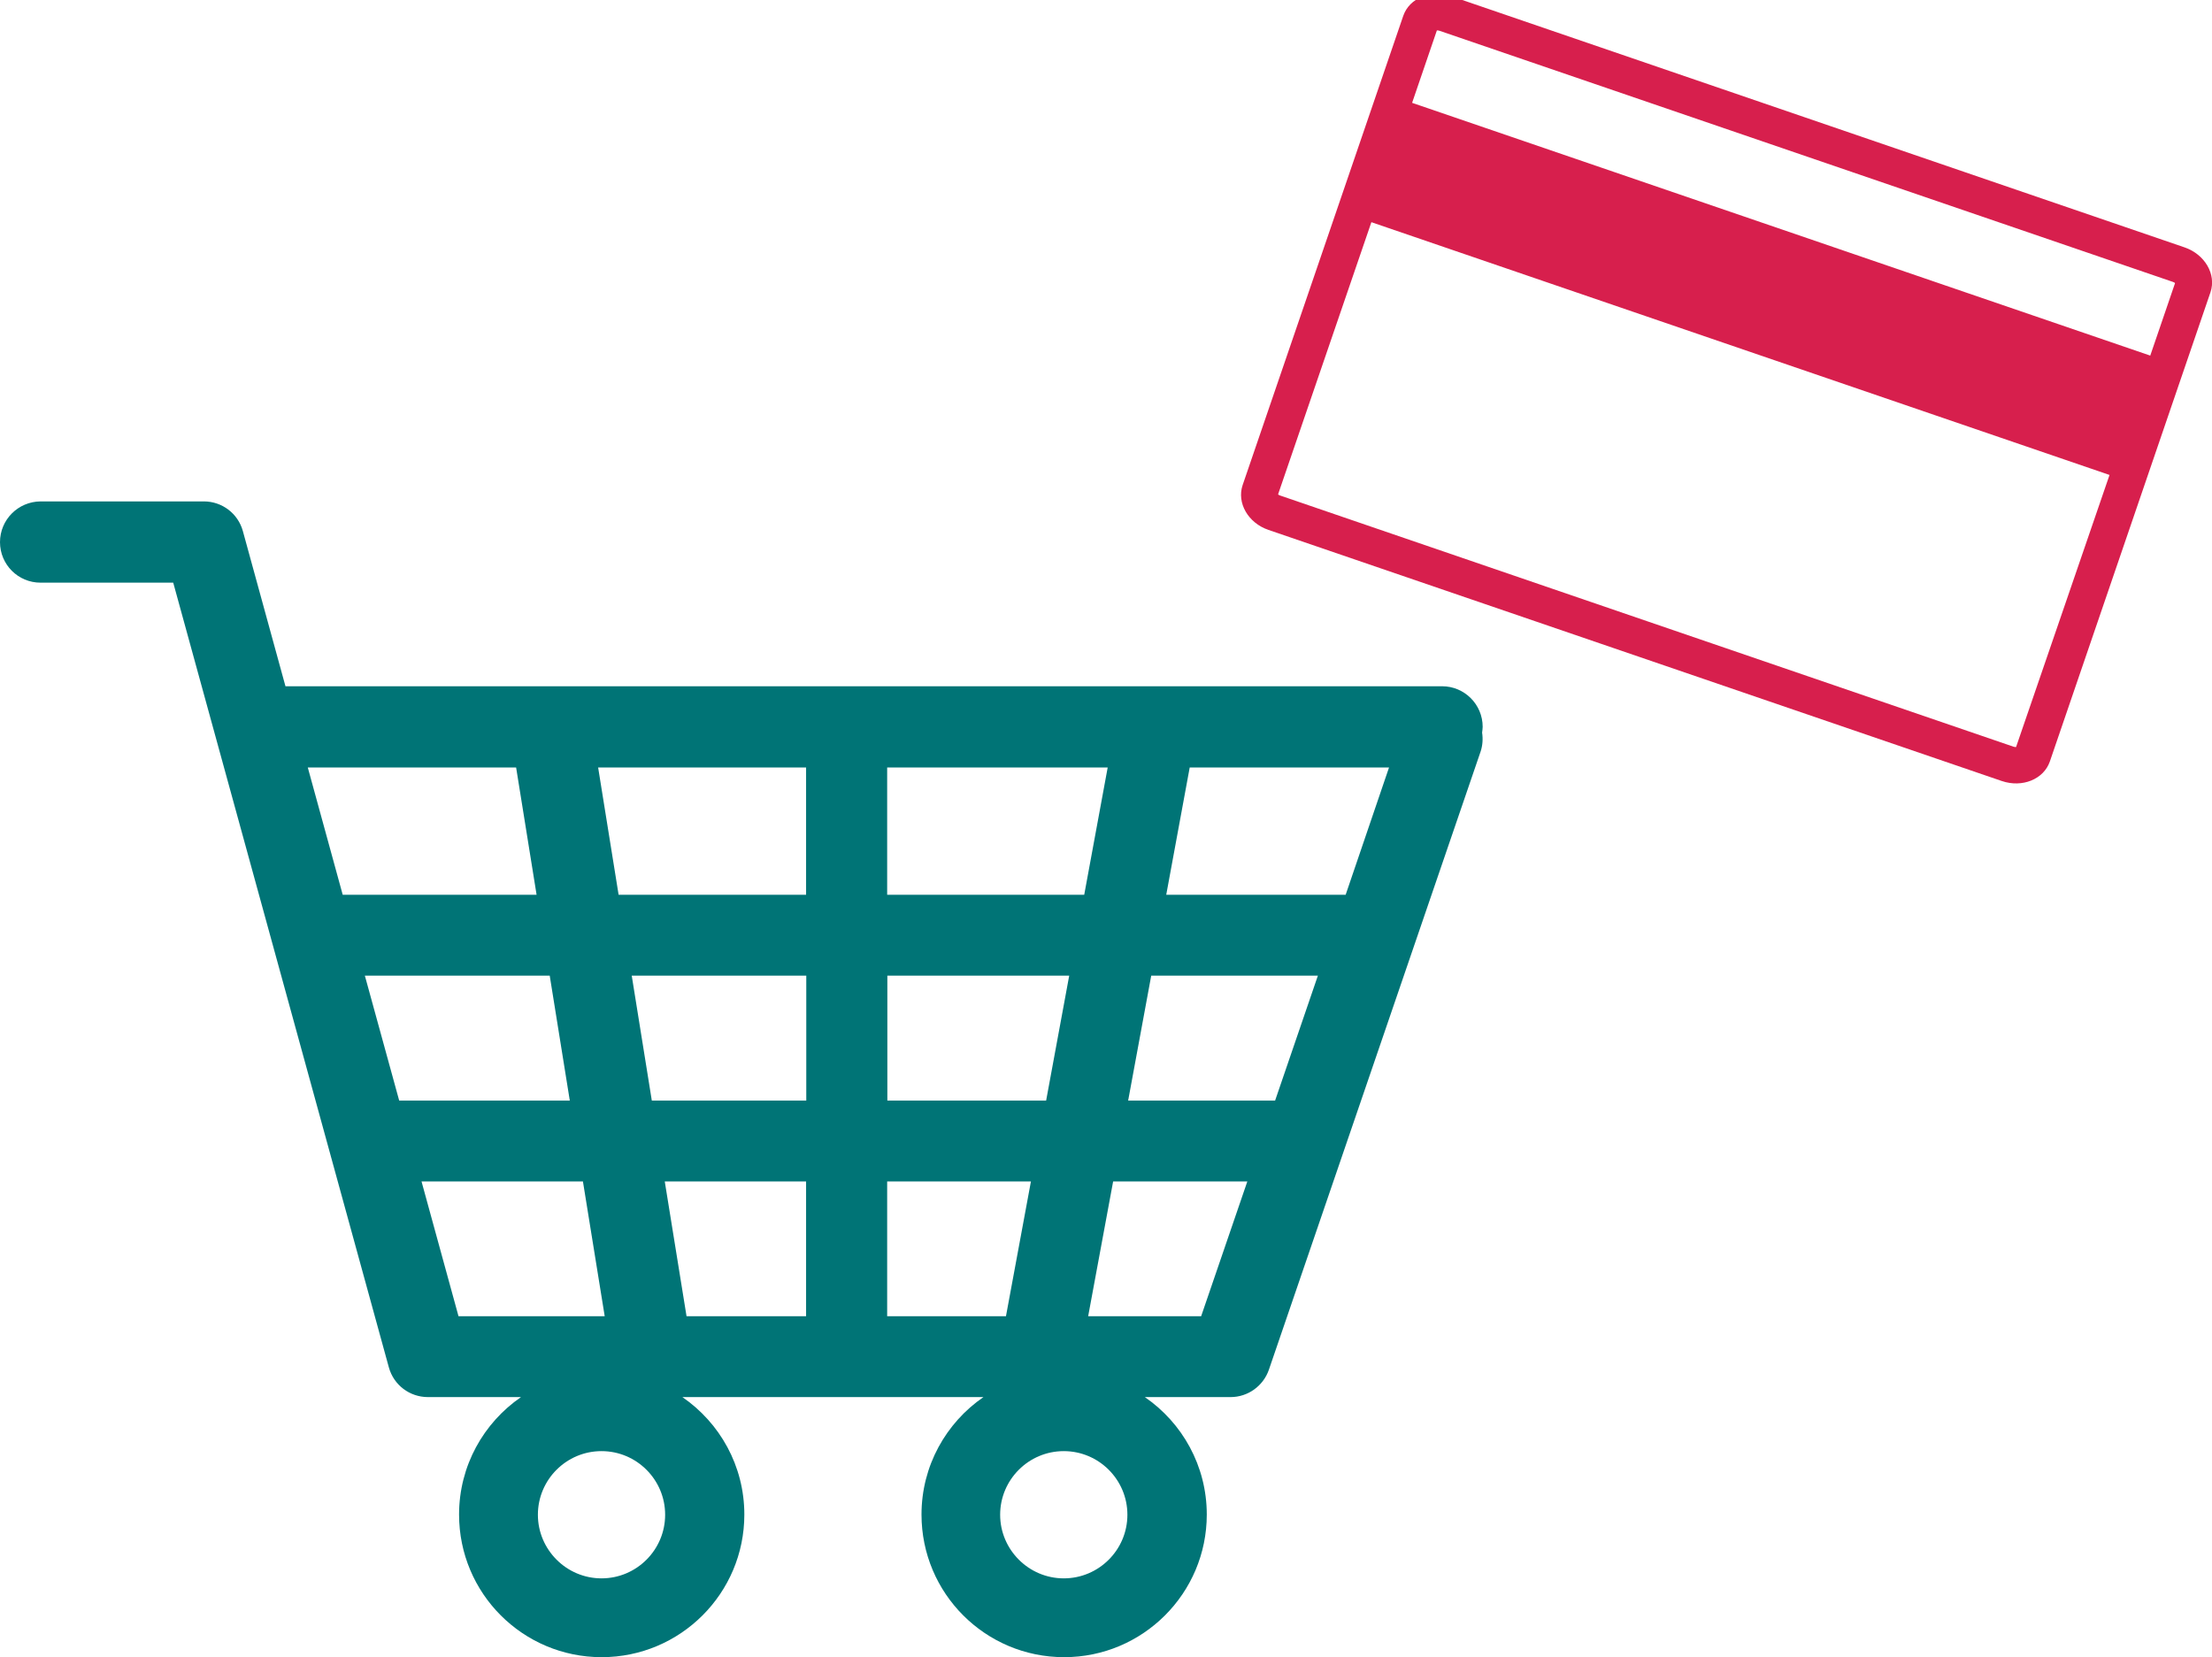<?xml version="1.0" encoding="utf-8"?>
<!-- Generator: Adobe Illustrator 25.2.3, SVG Export Plug-In . SVG Version: 6.00 Build 0)  -->
<svg version="1.1" id="Layer_1" xmlns="http://www.w3.org/2000/svg" xmlns:xlink="http://www.w3.org/1999/xlink" x="0px" y="0px"
	 viewBox="0 0 117.86 88.31" style="enable-background:new 0 0 117.86 88.31;" xml:space="preserve">
<g>
	<path fill="#D71F4D" d="M116.39,13.18L77.33-0.2c-1.09-0.37-2.23,0.09-2.56,1.04l-8.56,25.01c-0.32,0.95,0.29,2.02,1.38,2.39
		l39.07,13.38c1.09,0.37,2.23-0.09,2.56-1.04l8.56-25.01C118.1,14.62,117.48,13.55,116.39,13.18z M107.42,39.81
		c-0.04,0-0.08,0-0.14-0.02L68.22,26.41c-0.06-0.02-0.1-0.04-0.12-0.07l4.97-14.5l39.33,13.47L107.42,39.81z M114.57,18.95
		L75.24,5.48l1.32-3.86c0.04,0,0.08,0,0.14,0.02l39.07,13.38c0.06,0.02,0.1,0.04,0.12,0.07L114.57,18.95z"/>
	<path fill="#007476" d="M0,28.89c0,1.19,0.96,2.16,2.16,2.16h7.07l11.49,41.82c0.26,0.94,1.11,1.58,2.08,1.58h4.96
		c-1.99,1.37-3.3,3.66-3.3,6.26c0,4.2,3.4,7.6,7.6,7.6c4.19,0,7.6-3.4,7.6-7.6c0-2.6-1.31-4.89-3.3-6.26h16.04
		c-1.99,1.37-3.3,3.66-3.3,6.26c0,4.2,3.4,7.6,7.6,7.6c4.19,0,7.6-3.4,7.6-7.6c0-2.6-1.31-4.89-3.3-6.26h4.57
		c0.92,0,1.74-0.59,2.04-1.46l11.28-32.94c0.11-0.33,0.13-0.68,0.08-1.01c0.01-0.1,0.03-0.2,0.03-0.31c0-1.19-0.97-2.16-2.16-2.16
		H61.56c0,0,0,0,0,0H15.21l-2.27-8.27c-0.26-0.94-1.11-1.58-2.08-1.58H2.16C0.96,26.73,0,27.7,0,28.89z M53.29,80.72
		c0-1.87,1.52-3.39,3.39-3.39c1.87,0,3.39,1.52,3.39,3.39c0,1.87-1.52,3.39-3.39,3.39C54.81,84.11,53.29,82.58,53.29,80.72z
		 M28.66,80.72c0-1.87,1.52-3.39,3.39-3.39c1.87,0,3.39,1.52,3.39,3.39c0,1.87-1.52,3.39-3.39,3.39
		C30.18,84.11,28.66,82.58,28.66,80.72z M42.95,47.68h-9.99l-1.09-6.78h11.08V47.68z M42.95,58.65h-8.22l-1.07-6.66h9.3V58.65z
		 M71.7,47.68h-9.56l1.25-6.78h10.62L71.7,47.68z M60.11,58.65l1.23-6.66h8.88l-2.28,6.66H60.11z M64,70.14h-6.02l1.33-7.18h7.15
		L64,70.14z M47.27,62.96h7.66l-1.33,7.18h-6.33V62.96z M47.27,51.99h9.7l-1.23,6.66h-8.46V51.99z M47.27,40.9h11.75l-1.25,6.78
		h-10.5V40.9z M36.58,70.14l-1.16-7.18h7.53v7.18H36.58z M22.46,62.96h8.6l1.16,7.18h-7.79L22.46,62.96z M19.44,51.99h9.85
		l1.07,6.66h-9.09L19.44,51.99z M16.4,40.9H27.5l1.09,6.78H18.26L16.4,40.9z"/>
</g>
</svg>
